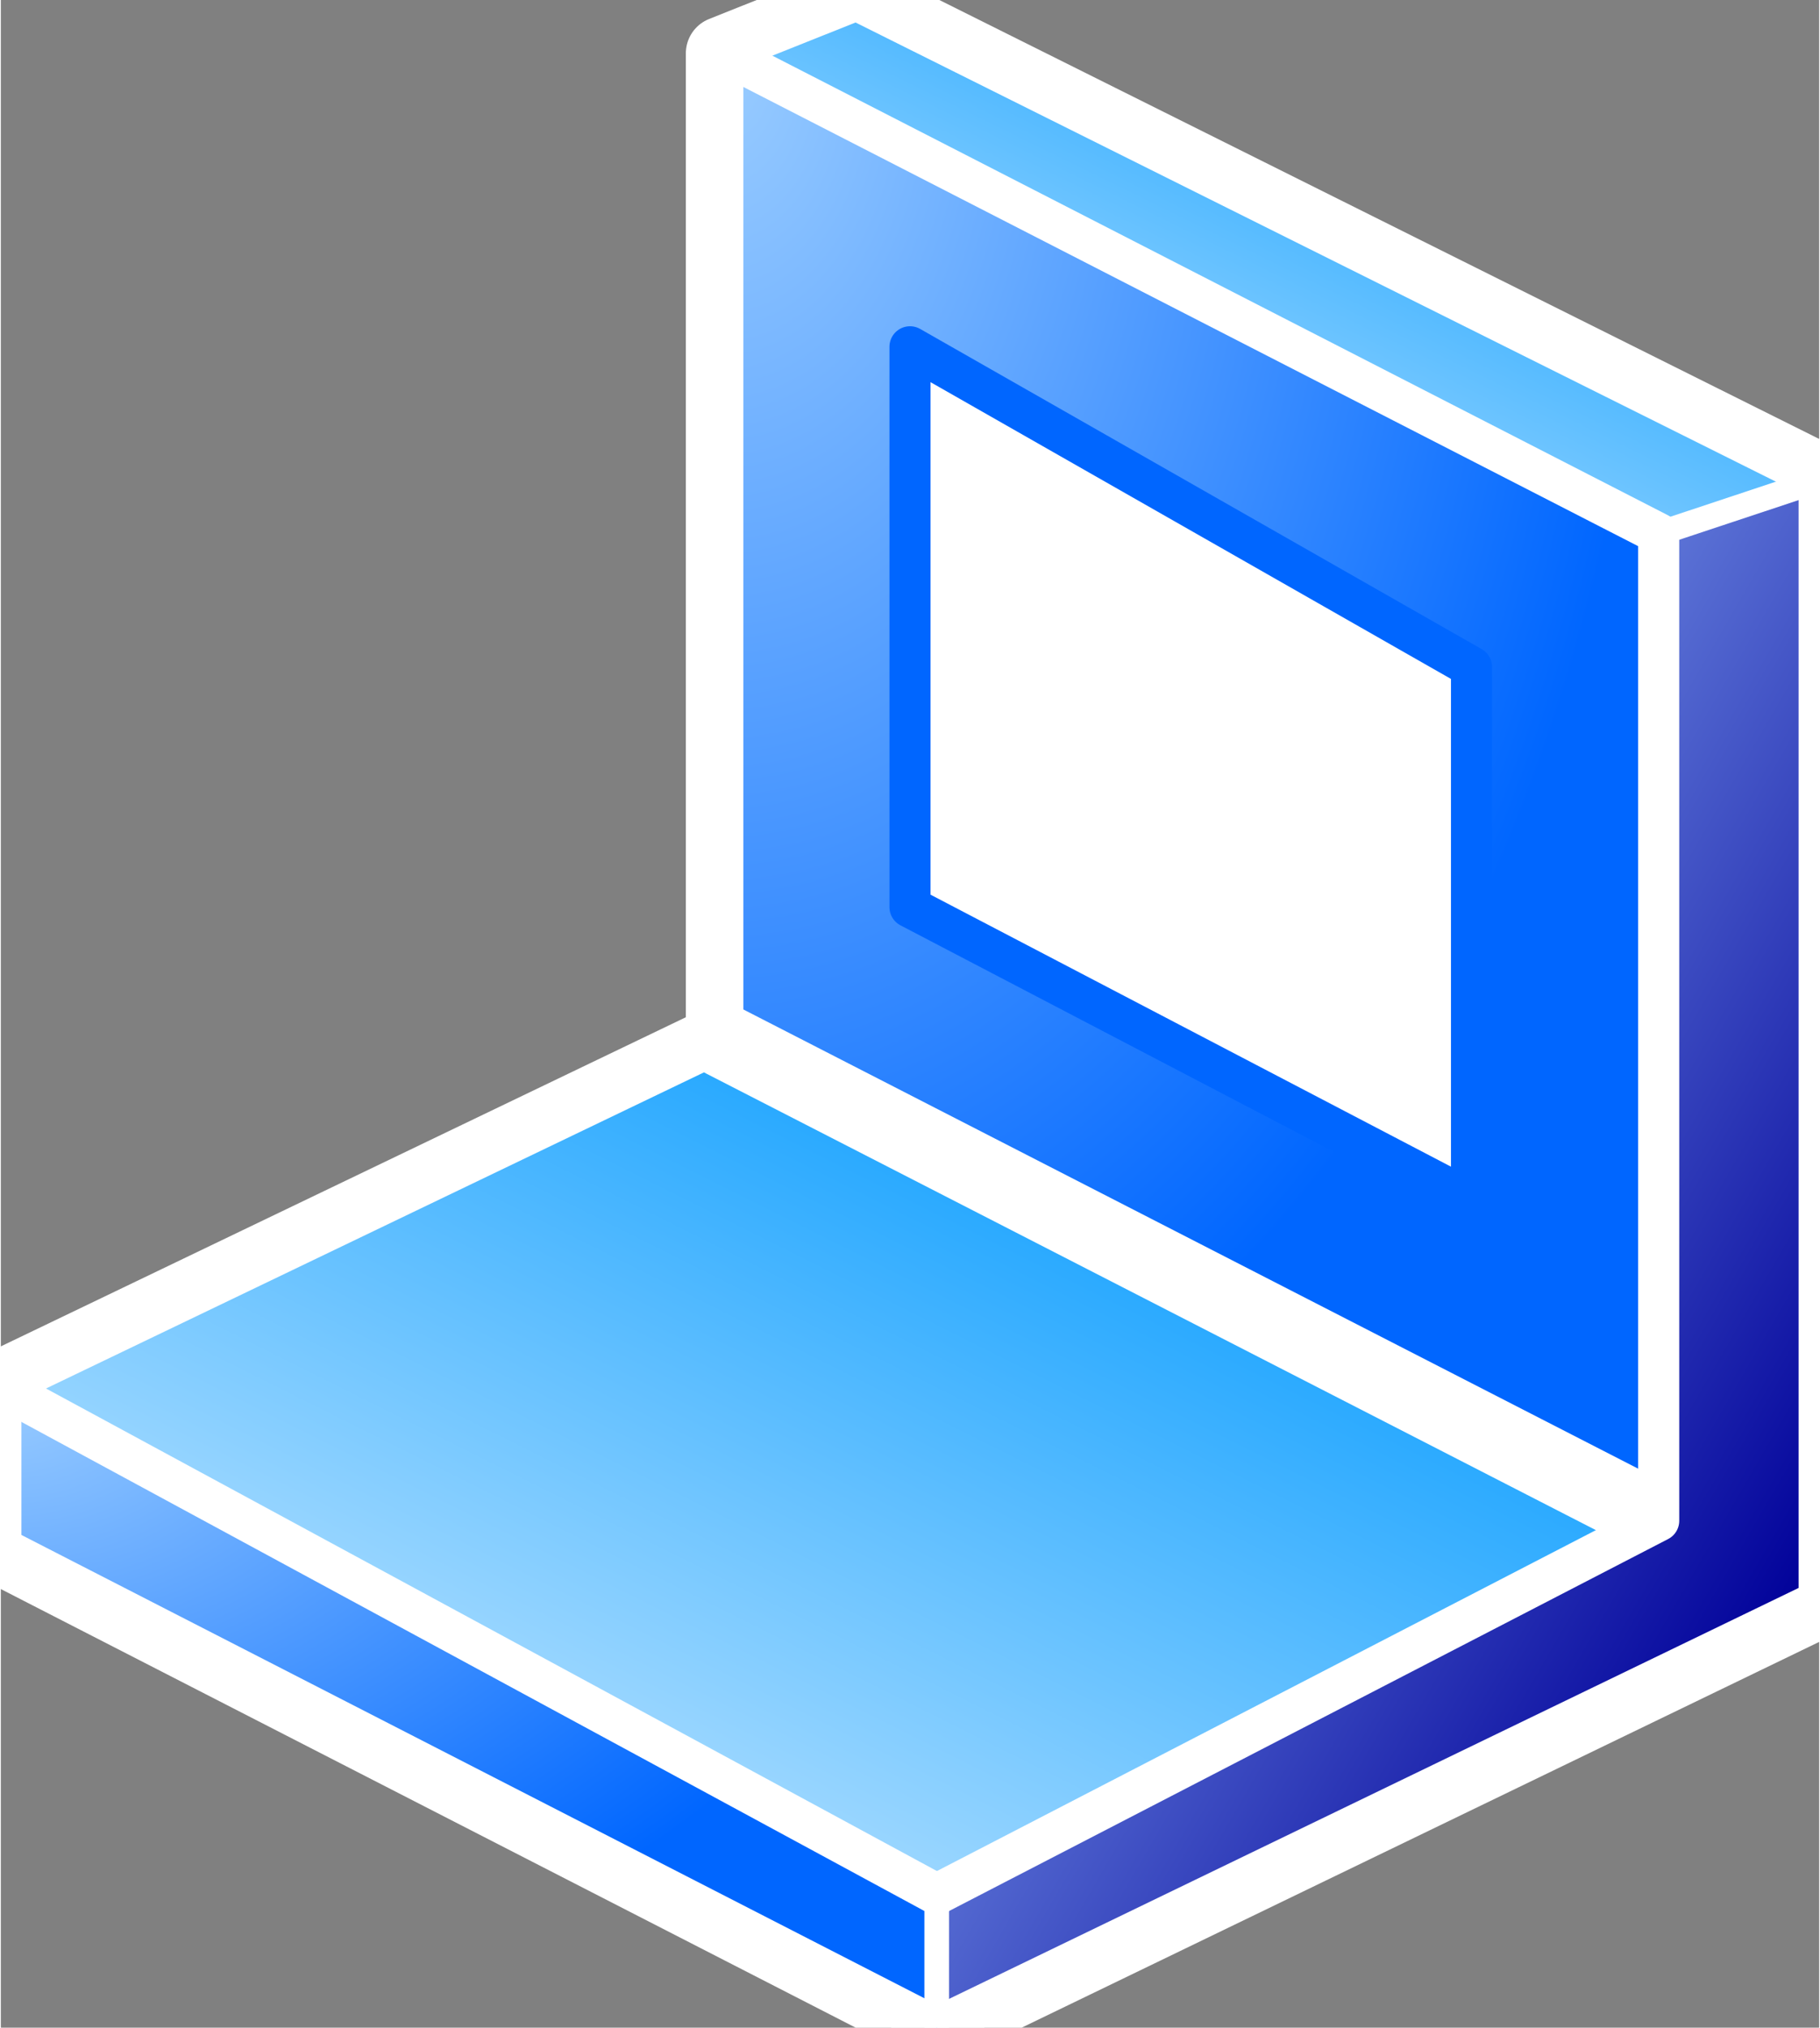 <svg xmlns="http://www.w3.org/2000/svg" xmlns:xlink="http://www.w3.org/1999/xlink" version="1.1" width="0.246" height="0.274" viewBox="0 0 17.7 19.733">
  <rect x="0" y="0" width="17.7" height="19.733" fill="#808080" stroke="none"/>
  <title><![CDATA[Laptop client-Sm]]></title>
  <g transform=" scale(1) ">
    <g xmlns="http://www.w3.org/2000/svg" id="Layer1095">
      <path d="  M7.028,0.519 L8.329,0 L17.7,4.674 L17.7,15.579 L9.11,19.733 L0,15.06 L0,13.502 L7.028,10.126 L7.028,0.519 Z" style="stroke-width: 0.72; stroke-linecap: round; stroke-linejoin: round; fill-rule: evenodd; fill: #ffffff; "/>
      <path d="  M7.028,0.519 L8.329,0 L17.7,4.674 L17.7,15.579 L9.11,19.733 L0,15.06 L0,13.502 L7.028,10.126 L7.028,0.519 Z" style="stroke-width: 0.72; stroke: #ffffff; stroke-dasharray: none; stroke-linecap: round; stroke-linejoin: round; fill: none; "/>
    </g>
    <defs xmlns="http://www.w3.org/2000/svg">
      <radialGradient id="grad181" cx="0%" cy="0%" r="100%">
        <stop offset="0%" stop-color="#99ccff" stop-opacity="1"/>
        <stop offset="100%" stop-color="#0066ff" stop-opacity="1"/>
      </radialGradient>
    </defs>
    <path xmlns="http://www.w3.org/2000/svg" d="  M9.11,18.435 L9.11,19.733 L0,15.06 L0,13.502 L9.11,18.435 Z" style="fill-rule: evenodd; fill: url(#grad181); "/>
    <defs xmlns="http://www.w3.org/2000/svg" xmlns:xlink="http://www.w3.org/1999/xlink">
      <linearGradient id="grad182">
        <stop offset="0%" stop-color="#000099" stop-opacity="1"/>
        <stop offset="100%" stop-color="#99c0ff" stop-opacity="1"/>
      </linearGradient>
      <linearGradient xlink:href="#grad182" id="grad183" x1="0" y1="0" x2="0" y2="1" gradientTransform="rotate(135 .5 .5)" gradientUnits="objectBoundingBox">
  </linearGradient>
    </defs>
    <path xmlns="http://www.w3.org/2000/svg" d="  M16.138,5.193 L16.138,14.8 L9.11,18.435 L9.11,19.733 L17.7,15.579 L17.7,4.674 L16.138,5.193 Z" style="fill-rule: evenodd; fill: url(#grad183); "/>
    <defs xmlns="http://www.w3.org/2000/svg">
      <radialGradient id="grad184" cx="0%" cy="0%" r="100%">
        <stop offset="0%" stop-color="#99ccff" stop-opacity="1"/>
        <stop offset="100%" stop-color="#0066ff" stop-opacity="1"/>
      </radialGradient>
    </defs>
    <path xmlns="http://www.w3.org/2000/svg" d="  M7.028,0.519 L16.138,5.193 L16.138,14.8 L7.028,10.126 L7.028,0.519 Z" style="fill-rule: evenodd; fill: url(#grad184); "/>
    <path xmlns="http://www.w3.org/2000/svg" d="  M8.85,3.375 L14.316,6.491 L14.316,11.684 L8.85,8.828 L8.85,3.375 Z" style="fill-rule: evenodd; fill: #ffffff; "/>
    <defs xmlns="http://www.w3.org/2000/svg" xmlns:xlink="http://www.w3.org/1999/xlink">
      <linearGradient id="grad185">
        <stop offset="0%" stop-color="#c0e5ff" stop-opacity="1"/>
        <stop offset="100%" stop-color="#0099ff" stop-opacity="1"/>
      </linearGradient>
      <linearGradient xlink:href="#grad185" id="grad186" x1="0" y1="0" x2="0" y2="1" gradientTransform="rotate(225 .5 .5)" gradientUnits="objectBoundingBox">
  </linearGradient>
    </defs>
    <path xmlns="http://www.w3.org/2000/svg" d="  M8.329,0 L17.7,4.674 L16.138,5.193 L7.028,0.519 L8.329,0 Z" style="fill-rule: evenodd; fill: url(#grad186); "/>
    <defs xmlns="http://www.w3.org/2000/svg" xmlns:xlink="http://www.w3.org/1999/xlink">
      <linearGradient id="grad187">
        <stop offset="0%" stop-color="#c0e5ff" stop-opacity="1"/>
        <stop offset="100%" stop-color="#0099ff" stop-opacity="1"/>
      </linearGradient>
      <linearGradient xlink:href="#grad187" id="grad188" x1="0" y1="0" x2="0" y2="1" gradientTransform="rotate(225 .5 .5)" gradientUnits="objectBoundingBox">
  </linearGradient>
    </defs>
    <path xmlns="http://www.w3.org/2000/svg" d="  M7.028,10.126 L16.138,14.8 L9.11,18.435 L0,13.502 L7.028,10.126 Z" style="fill-rule: evenodd; fill: url(#grad188); "/>
    <path xmlns="http://www.w3.org/2000/svg" d="  M9.11,19.733 L9.11,18.435" style="stroke-width: 0.24; stroke: #ffffff; stroke-dasharray: none; stroke-linecap: round; stroke-linejoin: round; fill: none; "/>
    <path xmlns="http://www.w3.org/2000/svg" d="  M0,13.502 L9.11,18.435" style="stroke-width: 0.4; stroke: #ffffff; stroke-dasharray: none; stroke-linecap: round; stroke-linejoin: round; fill: none; "/>
    <path xmlns="http://www.w3.org/2000/svg" d="  M16.138,5.193 L17.7,4.674" style="stroke-width: 0.24; stroke: #ffffff; stroke-dasharray: none; stroke-linecap: round; stroke-linejoin: round; fill: none; "/>
    <path xmlns="http://www.w3.org/2000/svg" d="  M7.028,10.126 L15.9,14.678" style="stroke-width: 0.72; stroke: #ffffff; stroke-dasharray: none; stroke-linecap: round; stroke-linejoin: round; fill: none; "/>
    <path xmlns="http://www.w3.org/2000/svg" d="  M8.329,0 L17.7,4.674 L17.7,15.579 L9.11,19.733 L0,15.06 L0,13.502 L7.028,10.126 L7.028,0.519 L8.329,0 Z" style="stroke-width: 0.4; stroke: #ffffff; stroke-dasharray: none; stroke-linecap: round; stroke-linejoin: round; fill: none; "/>
    <path xmlns="http://www.w3.org/2000/svg" d="  M8.85,3.375 L14.316,6.491 L14.316,11.684 L8.85,8.828 L8.85,3.375 Z" style="stroke-width: 0.4; stroke: #0066ff; stroke-dasharray: none; stroke-linecap: round; stroke-linejoin: round; fill: none; "/>
    <path xmlns="http://www.w3.org/2000/svg" d="  M7.028,0.519 L16.138,5.193 L16.138,14.8 L9.11,18.435" style="stroke-width: 0.4; stroke: #ffffff; stroke-dasharray: none; stroke-linecap: round; stroke-linejoin: round; fill: none; "/>
    <!--converted by libvisio2svg-->
  </g>
</svg>
